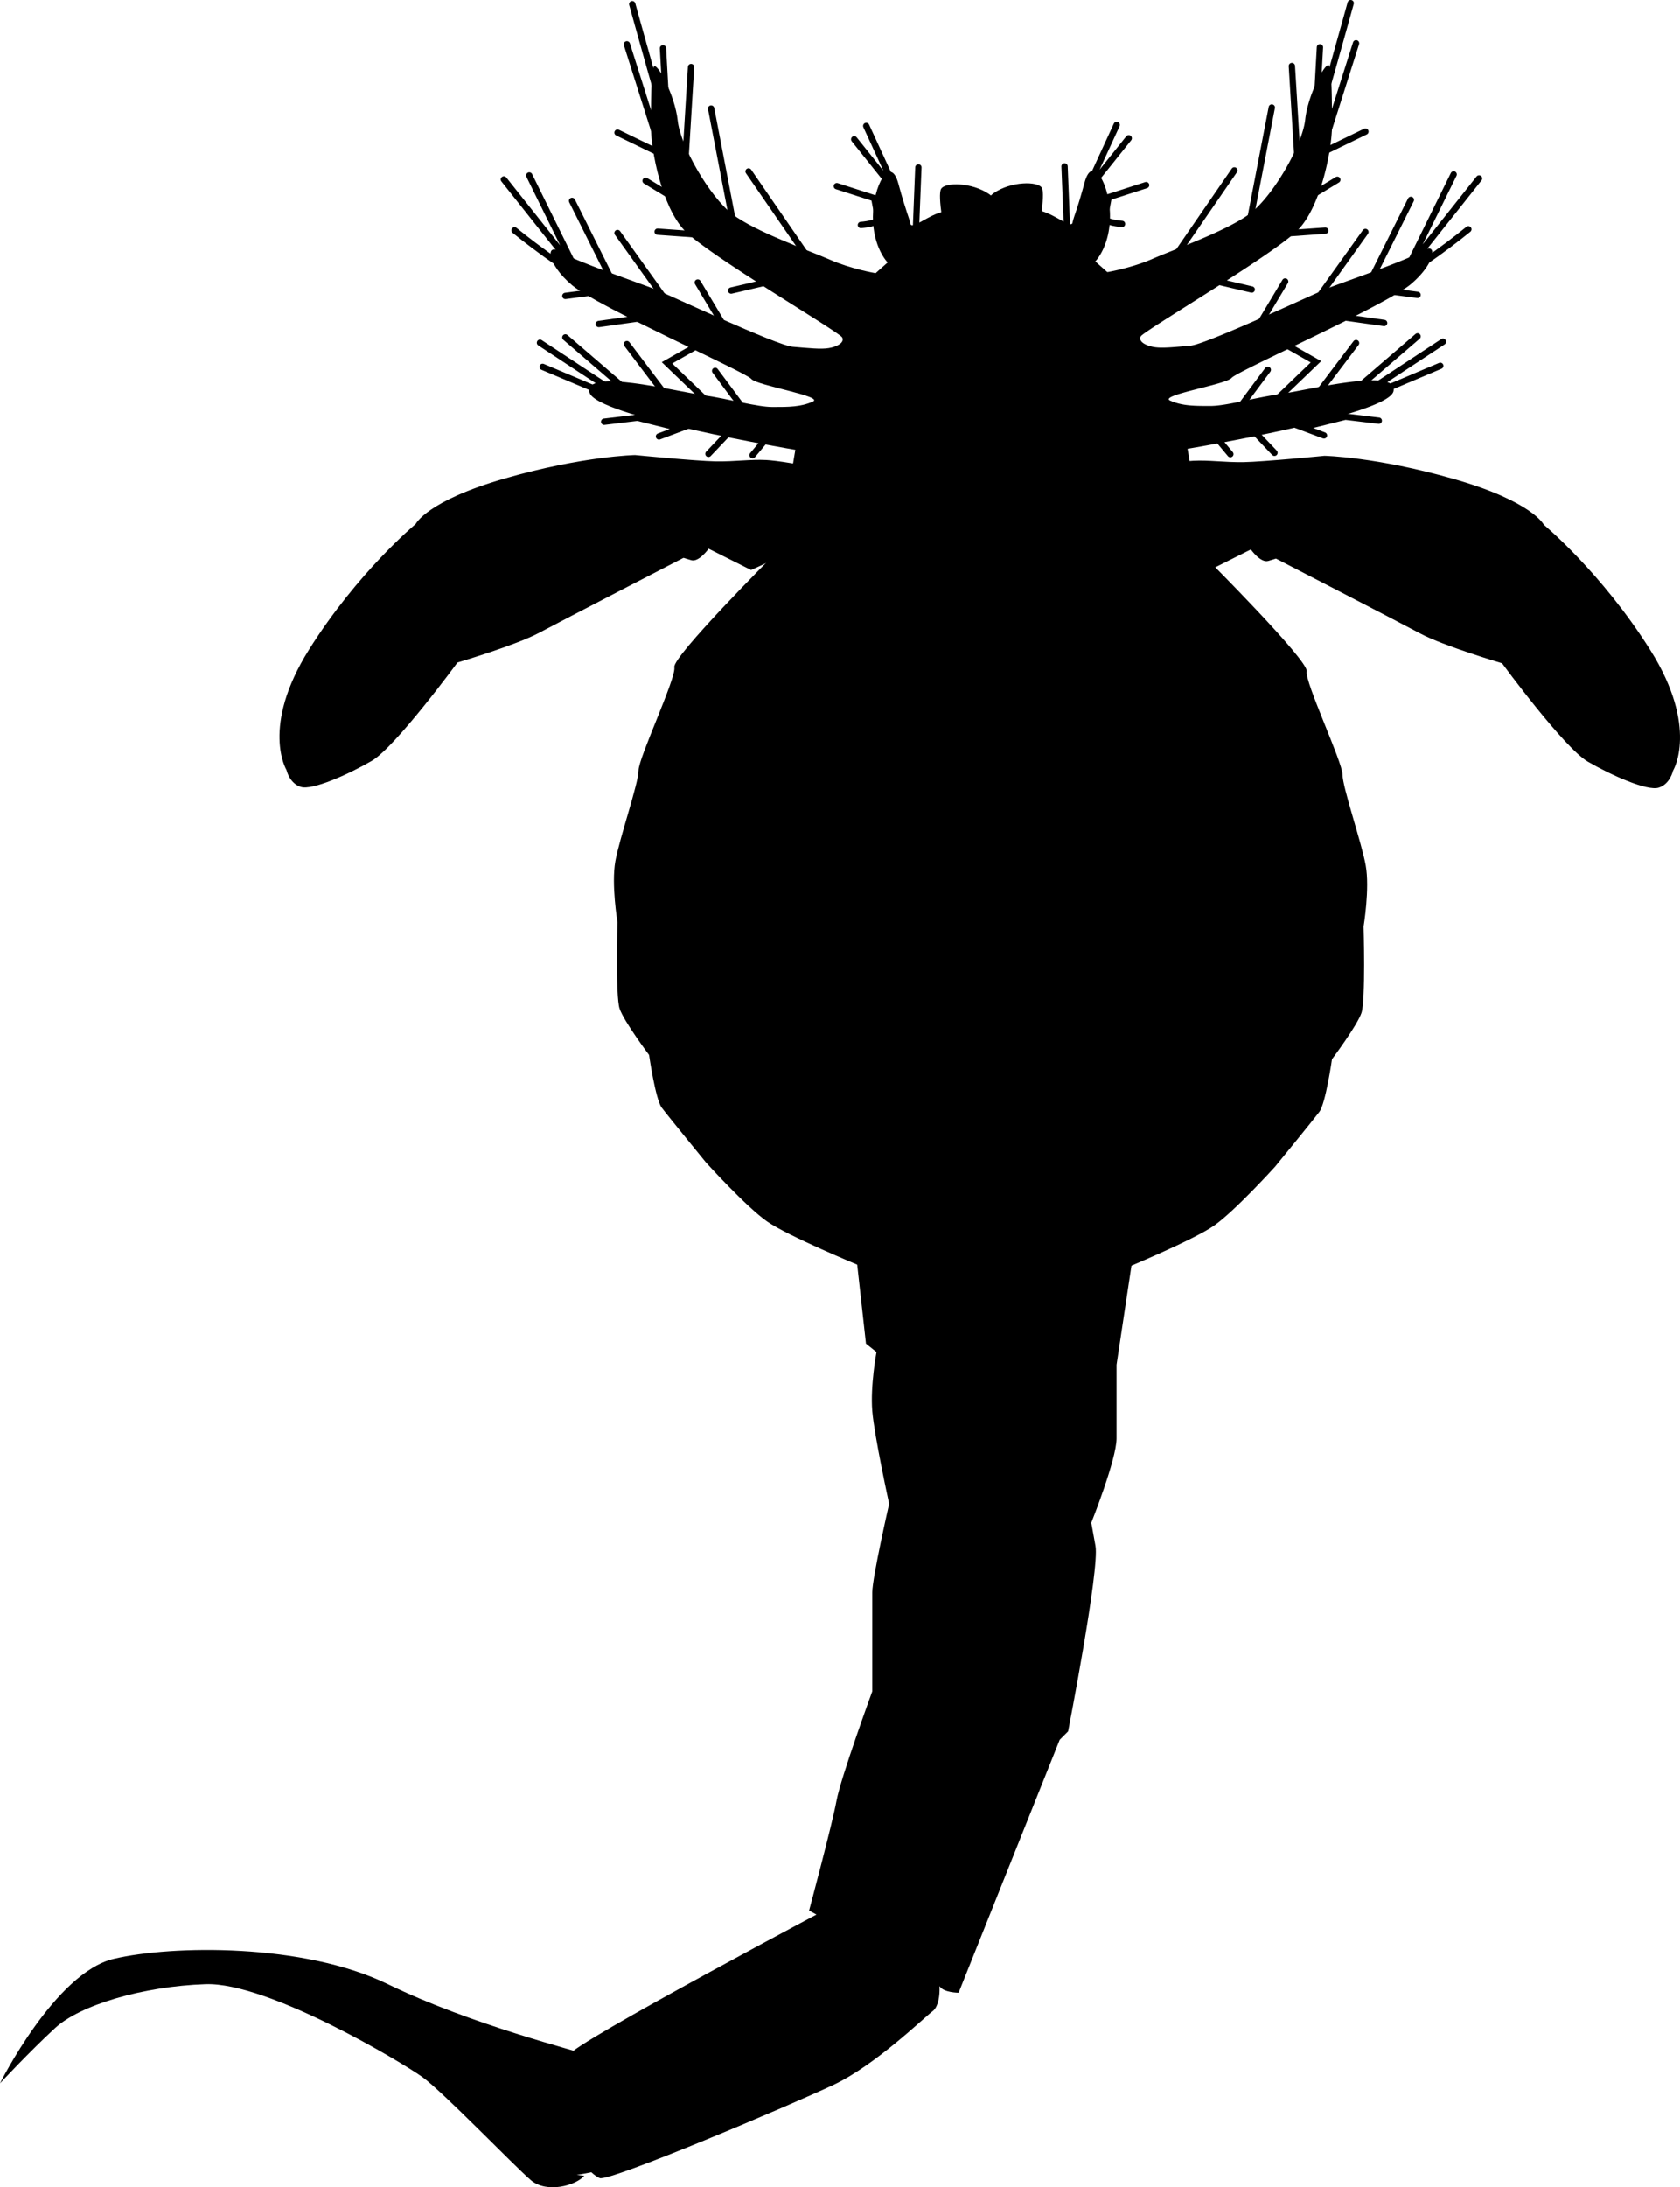 <svg xmlns="http://www.w3.org/2000/svg" xmlns:dc="http://dublincore.org/documents/dcmi-terms/" height="345.979" viewBox="0 0 265.943 345.979" width="265.943" overflow="visible"><switch><g><path d="M122.415 87.872s-16 16-15.667 17.667c.334 1.667-5.666 14.333-5.666 16.333 0 2-3.001 10.666-3.667 14.333-.667 3.667.333 9.667.333 9.667s-.333 11.667.334 13.667c.666 2 4.666 7.333 4.666 7.333s1 7 2 8.333c1 1.333 7 8.666 7 8.666s6.333 7 9.667 9.334c3.333 2.333 14.667 7 14.667 7l19.333 4.666 18.667-128.667-51.667 11.668z"/><path d="M191.187 88.538s16 16 15.666 17.667c-.333 1.667 5.667 14.333 5.667 16.333 0 2 3 10.666 3.666 14.333.667 3.667-.333 9.667-.333 9.667s.333 11.667-.333 13.667c-.667 2-4.667 7.333-4.667 7.333s-1 6.999-2 8.333c-1 1.334-7 8.668-7 8.668s-6.333 6.998-9.666 9.332c-3.334 2.334-14.667 6.999-14.667 6.999l-19.333 4.668L139.52 76.871l51.667 11.667z"/><path d="M134.748 191.538l2.334 21 1.666 1.333s-.999 5.334-.666 9.334c.333 4 2.666 14.666 2.666 14.666s-2.666 11.666-2.666 14v15.667s-5.001 13.666-5.667 17.333c-.667 3.667-4.333 17.334-4.333 17.334s20 11 20.666 12c.667 1 3 1 3 1l16-40 1.334-1.334s4.999-25.666 4.333-29.333l-.667-3.667s4-10 4-13.333v-11.667l3.667-24.333h-45.667z"/><path d="M133.449 300.611s-43.056 22.758-43.359 24.431c-.303 1.673-4.247 6.207-2.063 10.655 2.185 4.448 5.355 8.212 6.905 8.825 1.55.613 30.409-11.631 37.021-14.751 6.612-3.12 14.195-10.516 15.738-11.697 1.544-1.183 2.014-7.808-3.263-11.687-5.277-3.879-10.979-5.776-10.979-5.776z"/><path d="M92.492 344.153c-1.294 1.525-5.914 2.853-8.457.696-2.542-2.155-13.923-13.989-17.189-16.322-3.266-2.333-24.413-15.018-34.318-14.676-9.904.342-19.83 3.287-23.788 6.925-3.96 3.637-8.74 8.761-8.74 8.761s8.728-17.51 18.008-19.693c9.281-2.184 30.068-2.476 43.372 3.997 13.305 6.473 29.957 10.542 32.638 11.504 2.681.962 16.416 6.926 13.045 11.934-3.372 5.007-15.765 6.737-15.765 6.737M118.896 90.168l-6.719-3.369s-1.549 2.184-2.764 1.815l-1.215-.37s-19.154 9.886-22.852 11.859c-3.698 1.973-12.932 4.698-12.932 4.698s-9.82 13.386-13.579 15.562c-3.758 2.176-9.383 4.67-11.206 4.116-1.822-.554-2.281-2.685-2.281-2.685s-4.132-6.787 3.576-19.045c7.708-12.258 16.878-19.868 16.878-19.868s1.777-3.664 14.138-7.208c12.359-3.544 20.592-3.697 20.592-3.697s9.667.947 12.748.999c3.082.052 5.415-.346 8.03-.214 2.614.131 19.818 2.484 13.534 7.875-6.284 5.391-15.948 9.532-15.948 9.532zM191.291 90.287l6.719-3.369s1.549 2.184 2.764 1.815l1.215-.37s19.154 9.886 22.852 11.859c3.698 1.973 12.932 4.698 12.932 4.698s9.82 13.386 13.578 15.562c3.759 2.176 9.384 4.67 11.207 4.116 1.822-.554 2.281-2.685 2.281-2.685s4.131-6.787-3.576-19.045C253.555 90.61 244.384 83 244.384 83s-1.777-3.664-14.137-7.208c-12.359-3.544-20.592-3.697-20.592-3.697s-9.667.947-12.748.999c-3.082.052-5.415-.346-8.03-.214-2.614.131-19.817 2.484-13.534 7.875 6.283 5.391 15.948 9.532 15.948 9.532z"/><path d="M125.905 71.148s-31.75-5.292-32.597-9.102c-.847-3.81 13.335-.211 17.78.423s8.679 1.905 11.219 1.905c2.54 0 4.445 0 6.35-.847 1.905-.847-8.89-2.54-9.736-3.598-.846-1.058-24.342-11.429-28.363-14.816-4.022-3.387-4.234-6.773-1.905-5.292 2.328 1.481 12.911 5.08 15.028 5.927 2.116.847 19.262 8.89 21.802 9.102 2.54.212 4.444.424 5.715.212 1.27-.212 2.54-.847 2.116-1.693-.423-.847-21.378-13.124-24.977-16.934-3.598-3.81-5.291-12.7-5.291-16.298 0-3.598 0-8.466.423-9.525.424-1.059 3.387 4.445 3.811 8.467.423 4.021 5.08 12.064 8.678 14.816 3.599 2.752 12.065 5.715 15.452 7.197 3.387 1.482 7.196 2.117 7.196 2.117l1.905-1.693s-2.328-2.329-2.328-7.197 2.751-9.948 4.021-5.292c1.27 4.657 1.693 5.292 1.905 6.35.211 1.058 2.963-1.482 5.291-1.905 2.328-.423 4.868-.847 4.868-.847l8.256 9.737 3.598 43.392-44.026 8.043 3.809-22.649z"/><path fill="none" stroke="#000" stroke-linecap="round" d="M119.132 71.995l2.117-2.54-8.044-10.795M104.315 69.032l3.387-1.27-6.773-1.694-5.292.636M99.235 54.427l5.927 7.831-6.561-1.058-9.102-7.831M85.478 54.215l15.451 10.16-15.029-6.35"/><path fill="none" stroke="#000" stroke-linecap="round" d="M110.454 44.69l4.444 7.409-9.312 5.291 10.583 10.16-4.022 4.234M94.79 51.252l12.065-1.693-9.101-12.701"/><path fill="none" stroke="#000" stroke-linecap="round" d="M90.558 31.778l6.984 13.971-8.043 1.058"/><path fill="none" stroke="#000" stroke-linecap="round" d="M83.784 27.757l7.408 15.028-11.43-14.393M81.455 36.435s9.313 7.62 12.277 7.832M115.745 45.96l13.547-3.175-10.795-15.663M112.57 17.173l3.387 17.569M109.396 10.612l-1.059 17.356M104.95 7.648s.636 11.218.636 12.065c0 .847-5.504-19.05-5.504-19.05M99.235 7.013l5.504 17.357-6.985-3.387M102.199 28.604l5.927 3.598 4.868 5.08-8.89-.635M137.124 19.925l4.868 10.583-6.773-8.466M132.467 29.45l5.927 1.905s.424 2.329.636 3.175c.211.847-2.752 1.058-2.752 1.058M145.379 26.487l-.423 10.583 2.963-.212"/><path d="M156.386 37.282s2.964-4.656.212-6.562c-2.752-1.906-6.985-1.905-7.62-.847-.636 1.058.635 7.408.635 7.408h6.773z"/><g><path d="M187.99 70.985s31.75-5.292 32.596-9.102c.848-3.81-13.334-.211-17.779.423s-8.679 1.905-11.219 1.905c-2.54 0-4.445 0-6.35-.847-1.905-.847 8.89-2.54 9.736-3.598.846-1.058 24.342-11.43 28.363-14.817 4.021-3.387 4.234-6.773 1.905-5.292-2.329 1.481-12.911 5.08-15.028 5.927-2.116.847-19.262 8.89-21.802 9.102-2.54.212-4.444.424-5.715.212-1.27-.212-2.54-.847-2.116-1.693.423-.847 21.378-13.124 24.977-16.934 3.598-3.81 5.291-12.7 5.291-16.298 0-3.598 0-8.466-.423-9.525-.424-1.059-3.387 4.445-3.811 8.467-.423 4.021-5.08 12.064-8.678 14.816-3.599 2.752-12.065 5.715-15.452 7.197-3.387 1.482-7.196 2.117-7.196 2.117l-1.905-1.693s2.328-2.329 2.328-7.197-2.751-9.948-4.021-5.292c-1.27 4.657-1.693 5.292-1.905 6.35-.211 1.058-2.963-1.482-5.291-1.905a400.996 400.996 0 0 0-4.868-.847l-8.256 9.737-3.598 43.392 44.026 8.043-3.809-22.648z"/><path fill="none" stroke="#000" stroke-linecap="round" d="M194.764 71.832l-2.118-2.54 8.044-10.795M209.58 68.868l-3.387-1.27 6.774-1.693 5.291.635M214.66 54.263l-5.927 7.832 6.562-1.058 9.101-7.832M228.418 54.052l-15.451 10.159 15.027-6.349"/><path fill="none" stroke="#000" stroke-linecap="round" d="M203.441 44.526l-4.444 7.409 9.313 5.292-10.583 10.16 4.021 4.233M219.105 51.088l-12.065-1.693 9.102-12.7"/><path fill="none" stroke="#000" stroke-linecap="round" d="M223.338 31.615l-6.984 13.97 8.042 1.058"/><path fill="none" stroke="#000" stroke-linecap="round" d="M230.111 27.593l-7.408 15.029 11.43-14.394M232.439 36.271s-9.312 7.62-12.276 7.832M198.15 45.796l-13.546-3.174 10.794-15.664M201.325 17.01l-3.387 17.568M204.5 10.448l1.059 17.357M208.945 7.485s-.636 11.218-.636 12.065c0 .847 5.503-19.05 5.503-19.05M214.66 6.85l-5.504 17.357 6.986-3.387M211.696 28.44l-5.926 3.598-4.869 5.08 8.891-.635M176.771 19.762l-4.868 10.583 6.774-8.467M181.429 29.287l-5.927 1.905s-.424 2.329-.636 3.175c-.211.847 2.752 1.058 2.752 1.058M168.517 26.323l.422 10.584-2.962-.212"/><path d="M157.51 37.118s-2.964-4.656-.212-6.562c2.752-1.906 6.985-1.905 7.62-.847.636 1.058-.635 7.408-.635 7.408h-6.773z"/></g></g></switch></svg>
